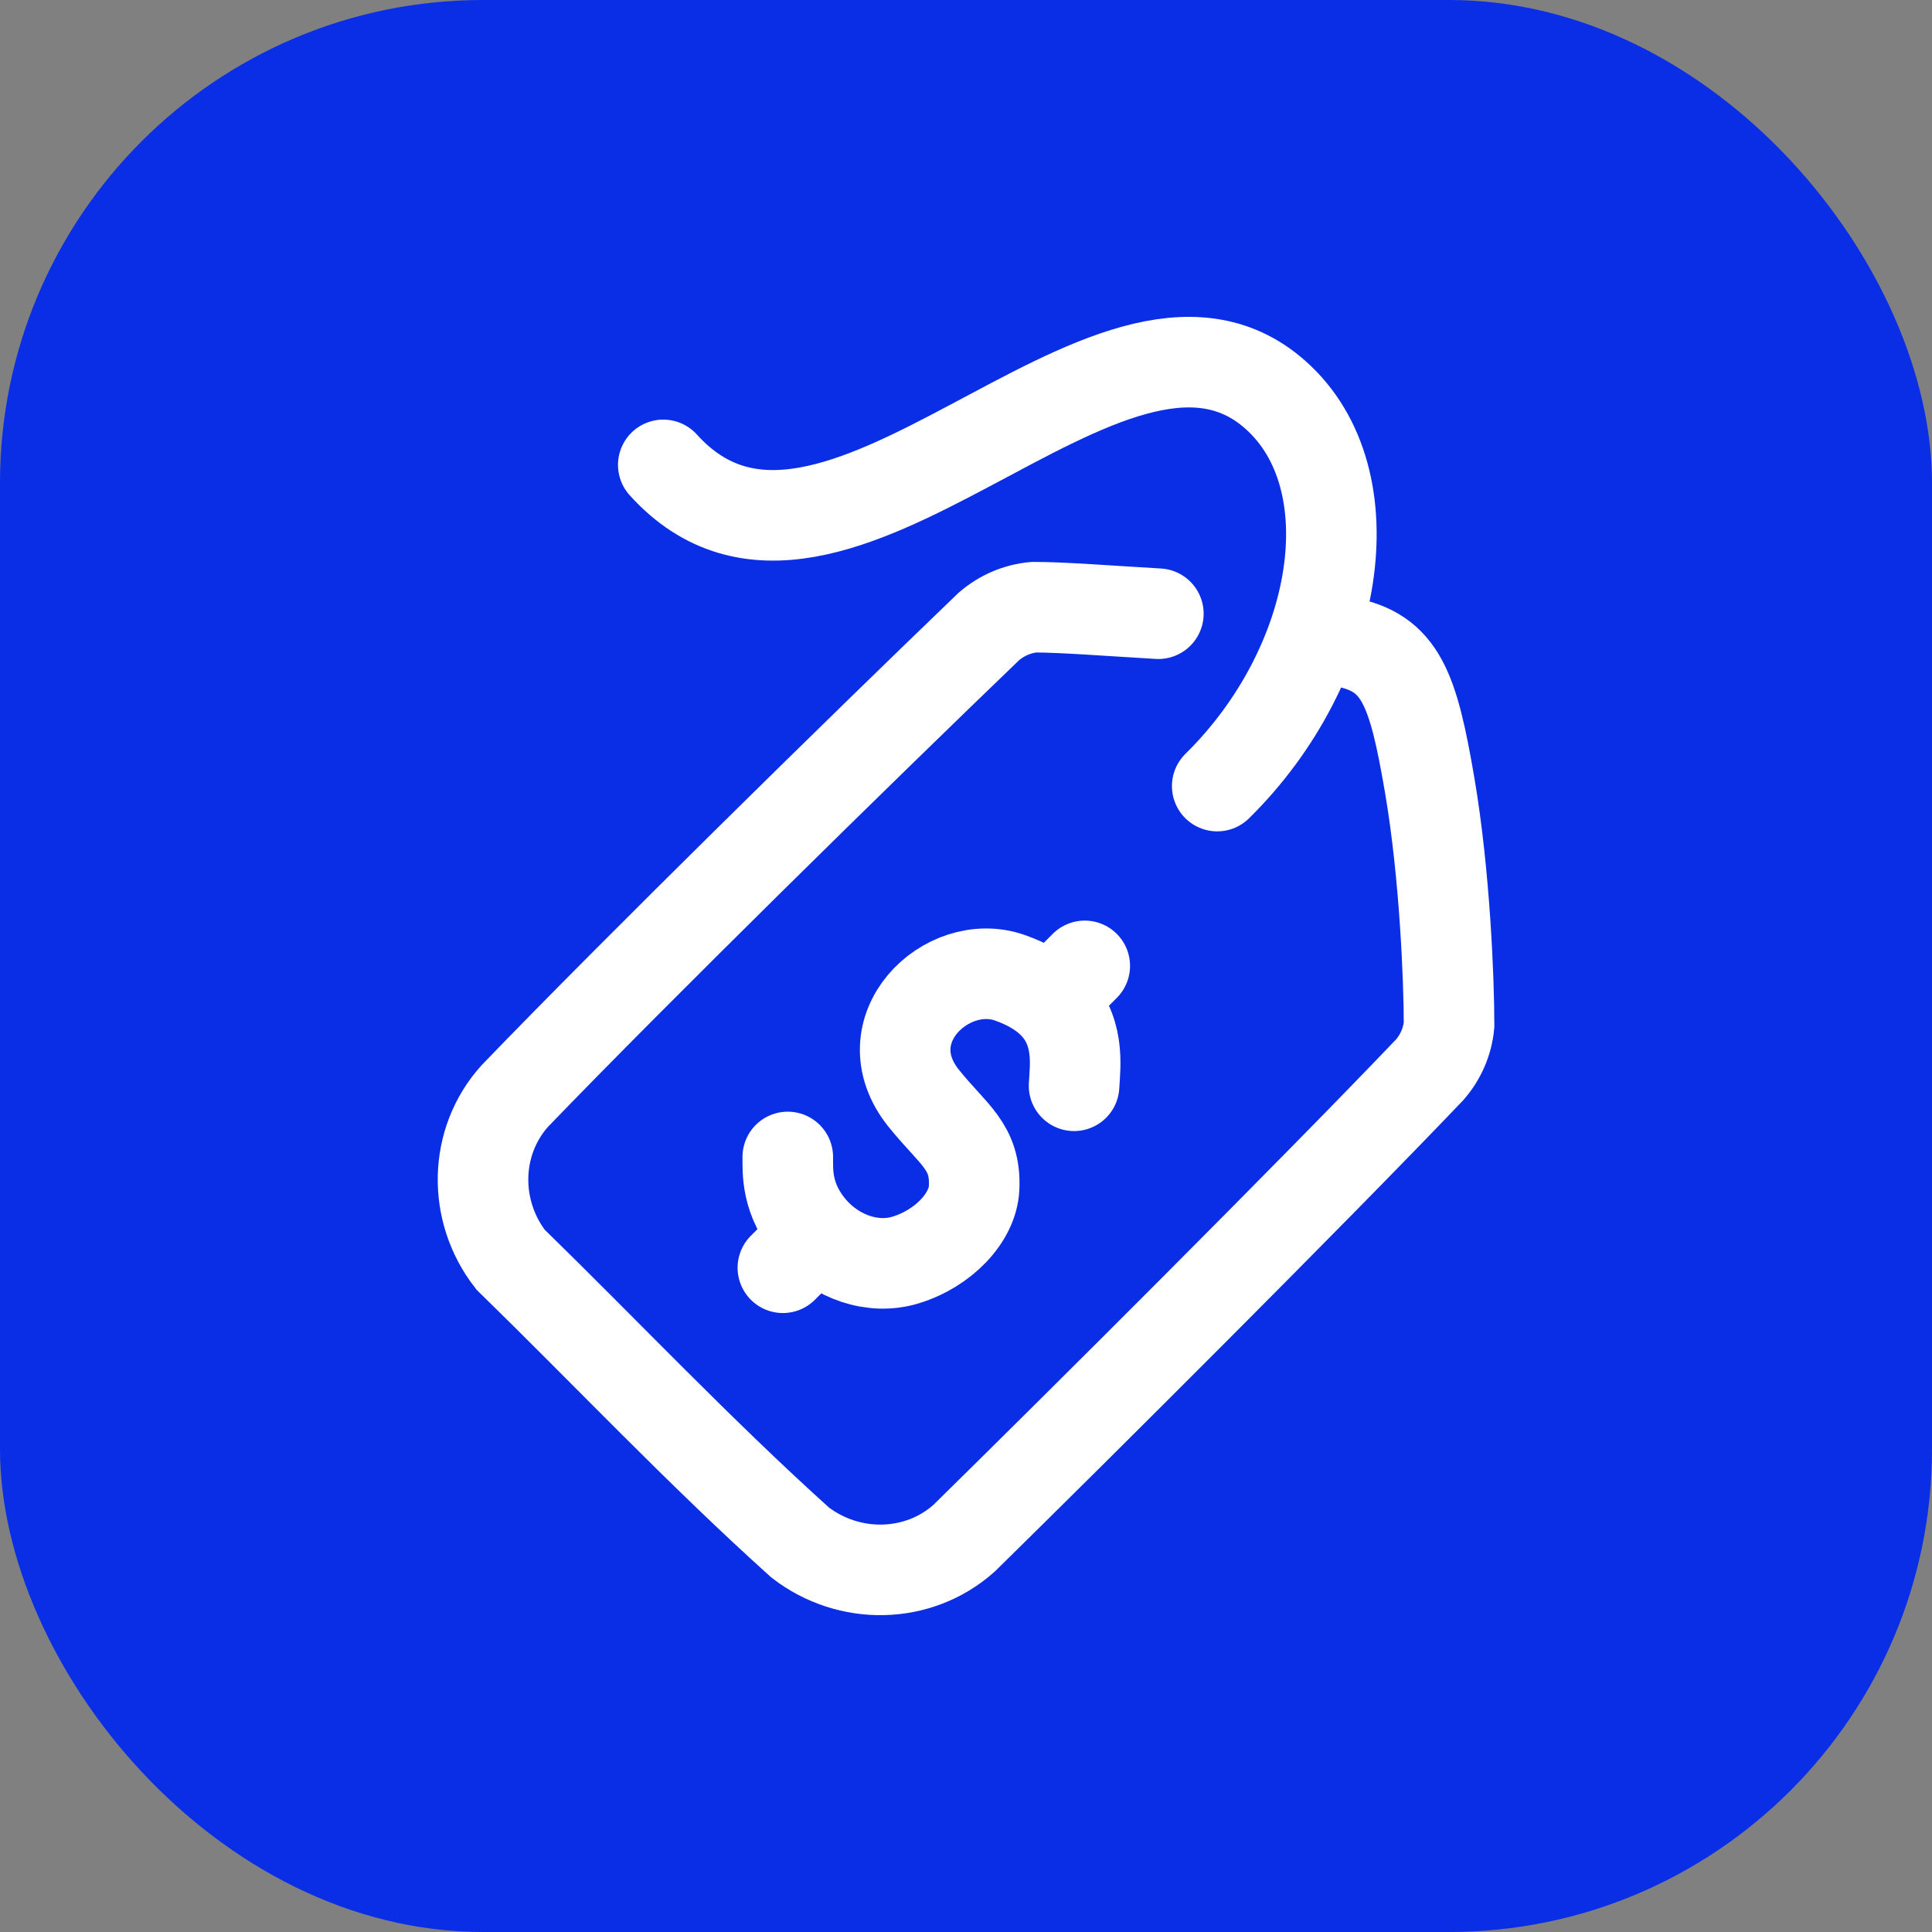 <svg width="32" height="32" viewBox="0 0 32 32" fill="none" xmlns="http://www.w3.org/2000/svg">
<rect x="0" y="0" width="32" height="32" fill="#808080" stroke="none"/>
<rect width="32" height="32" rx="8" fill="#0A2EE6"/>
<path d="M10.986 7.7C13.783 10.795 18.396 4.116 21.125 6.54C22.696 7.934 22.2 11.014 20.161 13.02" stroke="white" stroke-width="1.5" stroke-linecap="round"/>
<path d="M17.79 17.984C17.808 17.649 17.901 17.037 17.393 16.572M17.393 16.572C17.235 16.428 17.02 16.298 16.727 16.195C15.679 15.826 14.391 17.062 15.302 18.194C15.792 18.803 16.169 18.99 16.134 19.681C16.109 20.167 15.631 20.675 15.002 20.869C14.455 21.037 13.852 20.814 13.47 20.388C13.005 19.867 13.052 19.377 13.048 19.163M17.393 16.572L17.967 15.998M13.512 20.453L12.967 20.998" stroke="white" stroke-width="1.5" stroke-linecap="round" stroke-linejoin="round"/>
<path d="M22.273 10.633C23.198 10.811 23.406 11.395 23.682 13.017C23.931 14.478 24.001 16.23 24.001 16.977C23.975 17.251 23.863 17.508 23.682 17.717C21.747 19.745 17.906 23.575 15.968 25.478C15.207 26.157 14.06 26.172 13.252 25.548C11.599 24.061 10.011 22.38 8.455 20.862C7.83 20.057 7.845 18.913 8.526 18.154C10.576 16.027 14.287 12.386 16.381 10.374C16.591 10.194 16.849 10.082 17.124 10.057C17.594 10.056 18.401 10.12 19.186 10.165" stroke="white" stroke-width="1.5" stroke-linecap="round"/>
</svg>
